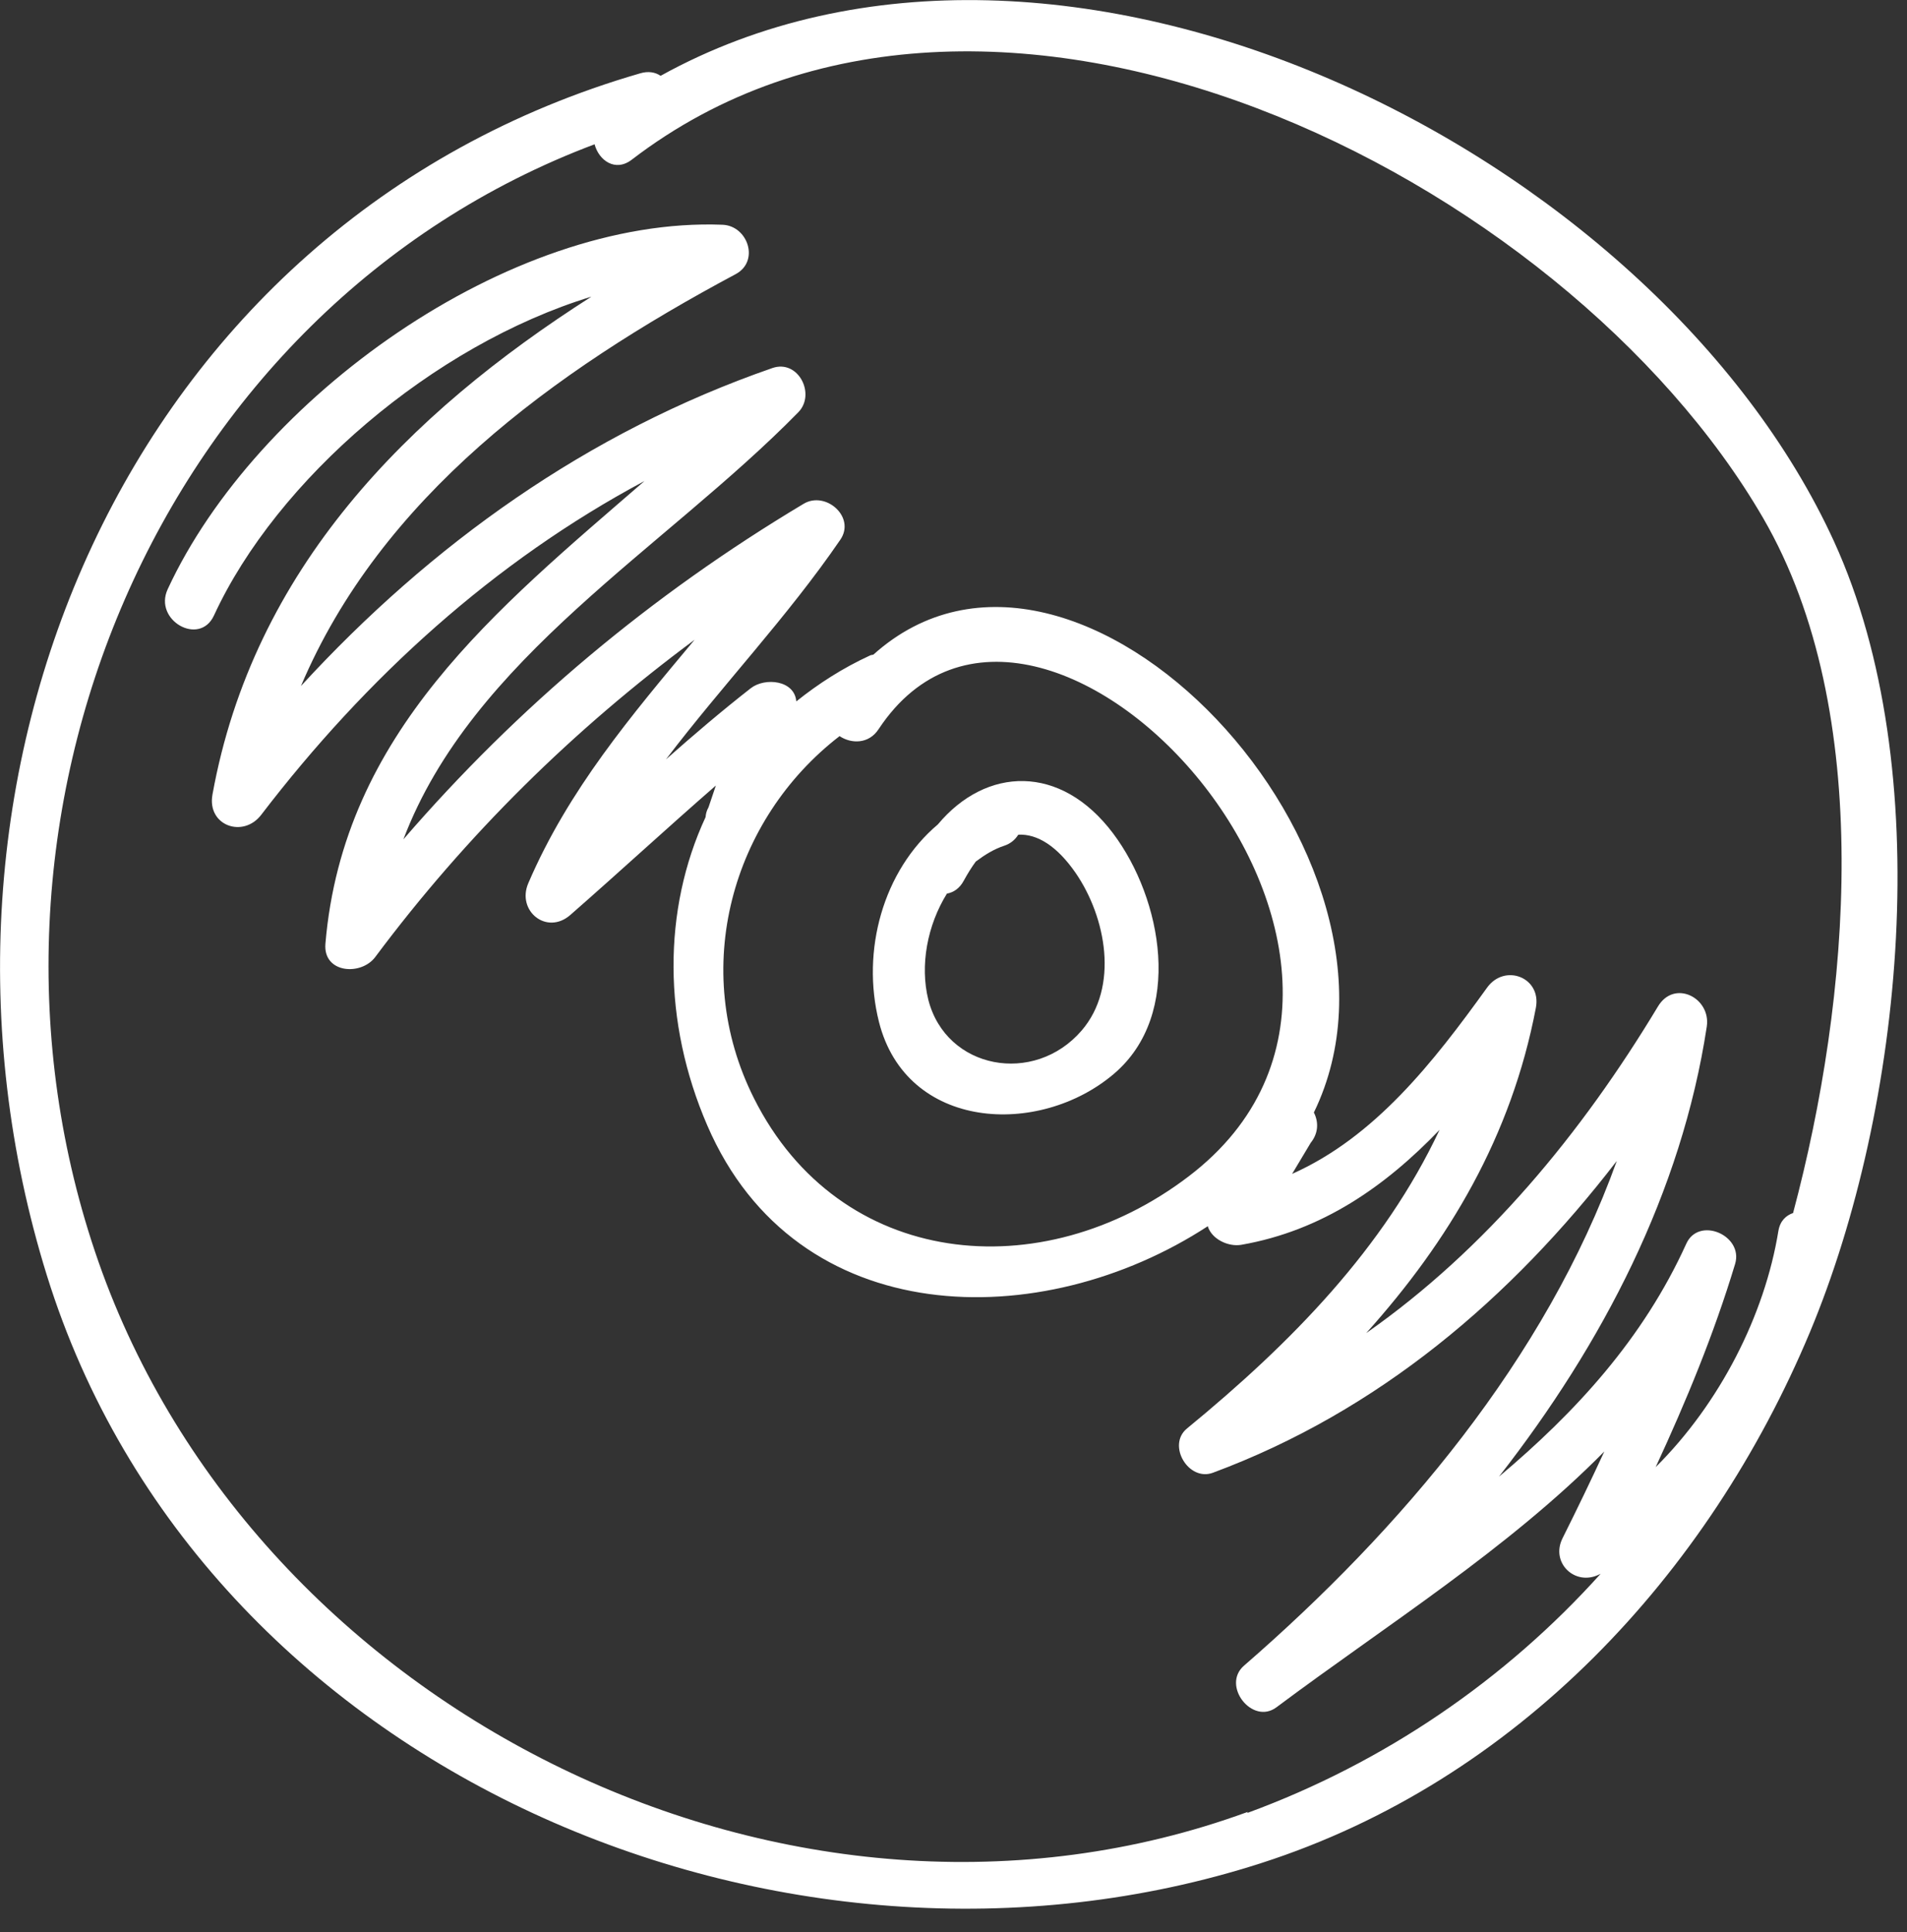 <svg width="78" height="79" viewBox="0 0 78 79" fill="none" xmlns="http://www.w3.org/2000/svg">
<rect x="0" y="0" width="78" height="79" fill="#333333" stroke="none"/>
<g clip-path="url(#clip0_1_36)">
<path d="M75.02 22.15C67.73 6.21 43.39 -5.96 27.02 3.1C26.8 2.95 26.51 2.9 26.18 3C5.09 9.11 -4.37 31.94 1.92 52.16C8.24 72.46 32.05 82.47 51.59 76.18C62.04 72.82 69.88 64.39 74.03 54.47C77.86 45.3 79.25 31.41 75.02 22.15ZM51.03 74.09C32.39 80.9 10.49 70.02 4.03 51.6C-2.29 33.54 6.47 12.61 24.32 5.9C24.49 6.55 25.16 7.05 25.84 6.53C40.41 -4.64 64 7.19 72.12 21.19C76.71 29.11 75.67 40.88 73.34 49.6C73.05 49.7 72.81 49.92 72.74 50.33C72.18 53.78 70.34 57.39 67.72 59.99C68.97 57.29 70.1 54.56 70.97 51.68C71.32 50.51 69.48 49.72 68.97 50.86C67.21 54.74 64.45 57.74 61.31 60.38C65.55 54.95 68.78 48.75 69.81 41.98C69.99 40.8 68.48 40.03 67.81 41.16C64.69 46.34 60.78 51.08 55.88 54.51C59.26 50.75 61.82 46.46 62.82 41.21C63.06 39.96 61.54 39.38 60.82 40.39C58.63 43.43 56.24 46.49 52.85 48L53.61 46.73C53.94 46.32 53.93 45.86 53.74 45.49C58.81 35.06 44.06 19.28 35.72 26.77C35.68 26.78 35.63 26.78 35.59 26.8C34.46 27.32 33.47 27.96 32.57 28.68C32.5 27.81 31.29 27.69 30.71 28.14C29.52 29.07 28.37 30.05 27.24 31.05C29.54 28.02 32.2 25.24 34.37 22.07C35.01 21.14 33.77 20.06 32.87 20.6C26.63 24.33 21.19 28.89 16.5 34.32C19.31 26.91 27.19 22.43 32.65 16.86C33.38 16.12 32.65 14.68 31.59 15.05C24.03 17.67 17.63 22.26 12.31 28.05C15.58 20.34 22.6 15.21 30.09 11.21C31.08 10.68 30.59 9.23 29.55 9.19C20.81 8.85 10.47 16.29 6.86 24.09C6.27 25.36 8.16 26.44 8.75 25.17C11.32 19.6 17.71 14.11 24.19 12.13C16.68 16.92 10.36 23.27 8.69 32.49C8.46 33.76 9.95 34.29 10.69 33.31C14.97 27.72 20.21 22.95 26.36 19.67C20.31 24.91 14.04 29.95 13.31 38.59C13.21 39.8 14.77 39.91 15.35 39.13C19.09 34.12 23.46 29.83 28.41 26.16C25.83 29.25 23.25 32.29 21.61 36.11C21.12 37.24 22.36 38.26 23.33 37.41C25.33 35.66 27.28 33.86 29.28 32.12C29.18 32.42 29.08 32.71 28.98 33.01C28.9 33.15 28.87 33.28 28.86 33.41C27.1 37.2 27.1 41.79 28.93 46.02C32.58 54.47 42.61 54.57 49.4 50.14C49.56 50.67 50.24 50.99 50.77 50.9C54.09 50.32 56.67 48.5 58.88 46.2C56.61 51.03 52.84 54.89 48.55 58.41C47.72 59.09 48.61 60.59 49.61 60.22C56.4 57.7 61.81 53.08 66.13 47.47C63.22 55.56 57.3 62.54 50.88 68.11C49.95 68.92 51.22 70.55 52.21 69.81C56.72 66.44 61.67 63.35 65.62 59.35C65.07 60.54 64.5 61.72 63.91 62.9C63.41 63.9 64.42 64.87 65.41 64.38C65.43 64.37 65.45 64.36 65.47 64.35C61.57 68.69 56.61 72.08 51.02 74.13L51.03 74.09ZM48.62 48.1C42.6 52.69 34.33 51.87 30.84 44.91C28.18 39.62 29.94 33.49 34.34 30.1C34.82 30.42 35.54 30.43 35.94 29.81C42.5 19.91 60.22 39.27 48.62 48.1Z" fill="white"/>
<path d="M45.53 34.08C43.38 31.22 40.33 31.35 38.36 33.71C36.12 35.6 35.22 38.87 35.95 41.78C37.07 46.23 42.5 46.51 45.56 43.91C48.43 41.47 47.53 36.74 45.53 34.08ZM44.24 42.14C42.3 44.39 38.7 43.73 37.97 40.88C37.62 39.47 37.93 37.83 38.73 36.54C39 36.49 39.25 36.33 39.42 36.01C39.58 35.72 39.74 35.46 39.91 35.23C40.27 34.96 40.65 34.72 41.08 34.58C41.35 34.49 41.53 34.32 41.65 34.13C42.43 34.09 43.24 34.6 44 35.7C45.24 37.51 45.78 40.35 44.24 42.14Z" fill="white"/>
</g>
<defs>
<clipPath id="clip0_1_36">
<rect width="77.62" height="78.05" fill="white"/>
</clipPath>
</defs>
</svg>
